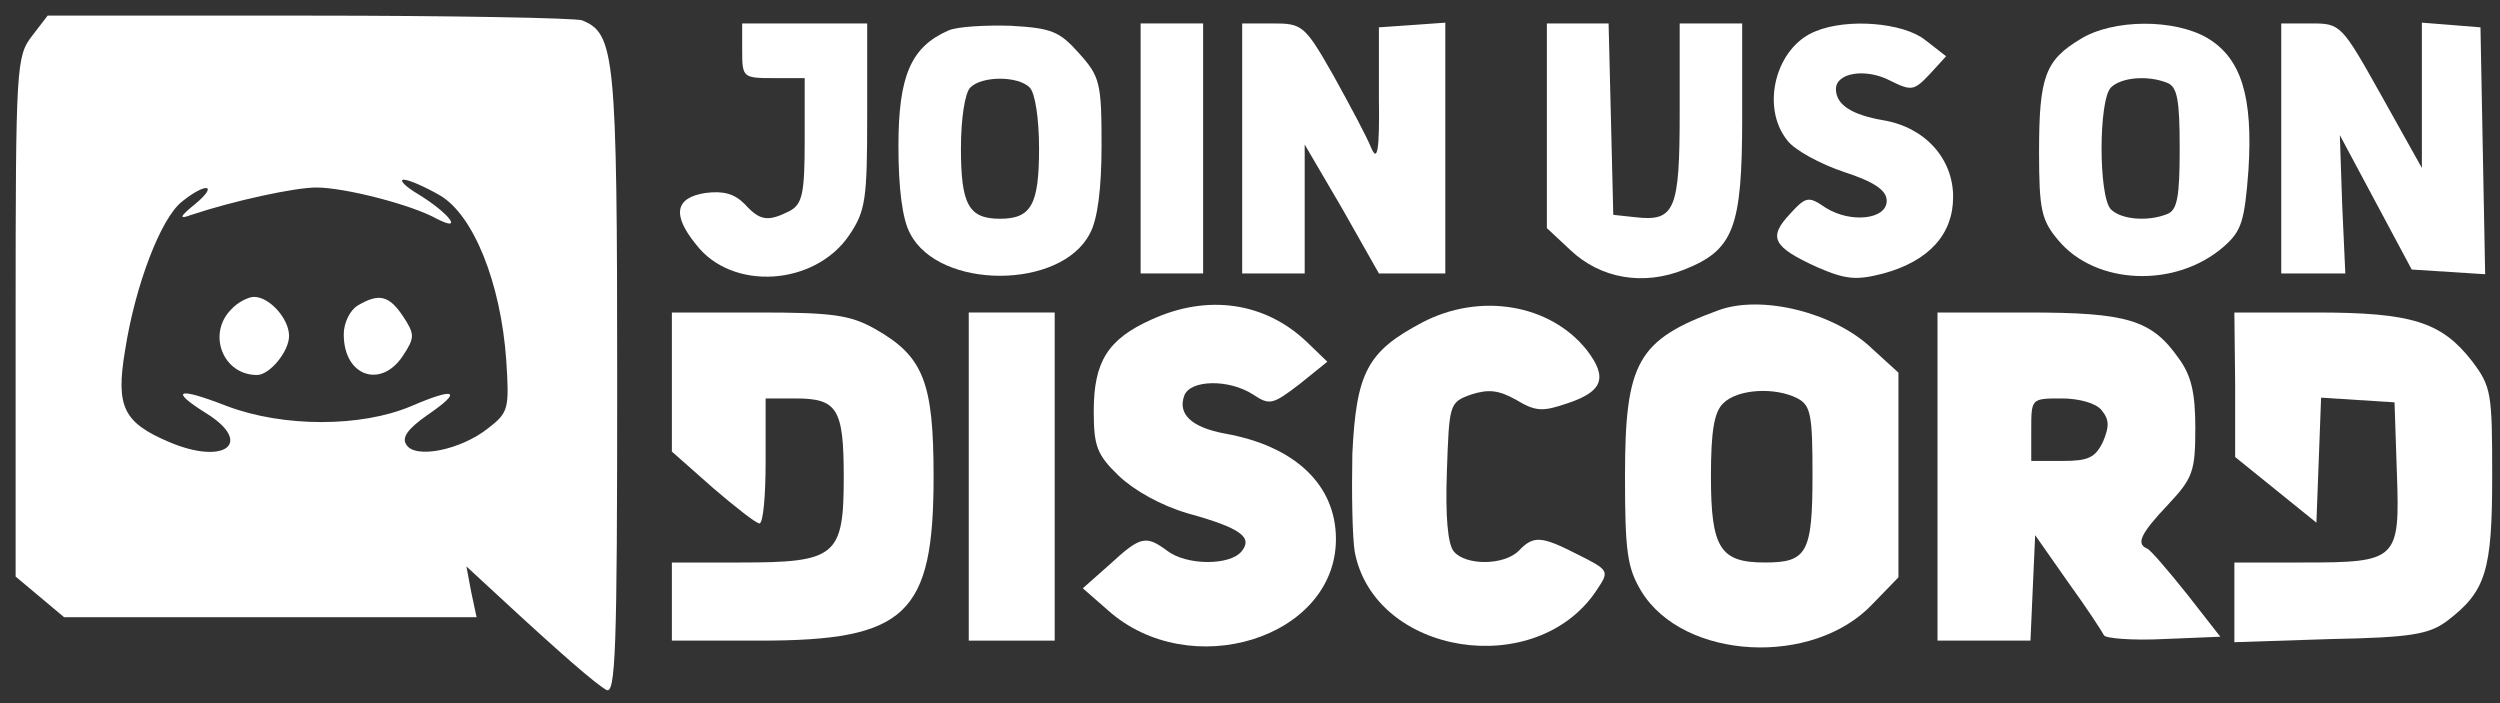 <?xml version="1.0" standalone="no"?>
<!DOCTYPE svg PUBLIC "-//W3C//DTD SVG 20010904//EN"
 "http://www.w3.org/TR/2001/REC-SVG-20010904/DTD/svg10.dtd">
<svg version="1.0" xmlns="http://www.w3.org/2000/svg"
 width="320pt" height="90pt" viewBox="0 0 320 90"
 preserveAspectRatio="xMidYMid meet">

<rect x="0" y="0" width="320" height="90" fill="#333333" stroke="none"/>

<g transform="translate(0,90) scale(0.1,-0.1)"
fill="#FFFFFF" stroke="none">
<path d="M41 854 c-20 -26 -21 -38 -21 -359 l0 -333 31 -26 31 -26 264 0 264
0 -7 33 -6 32 39 -36 c82 -76 126 -114 140 -122 12 -7 14 51 14 393 0 421 -3
447 -45 464 -9 3 -167 6 -350 6 l-334 0 -20 -26z m522 -204 c43 -25 78 -112
85 -211 4 -62 3 -67 -23 -87 -35 -28 -94 -40 -105 -21 -6 9 2 20 26 37 47 32
38 37 -20 12 -64 -27 -163 -27 -235 0 -64 25 -75 21 -27 -9 61 -38 24 -67 -47
-37 -59 25 -69 45 -57 117 13 84 46 170 73 191 31 25 47 22 17 -3 -21 -17 -21
-20 -5 -14 54 18 132 35 160 35 36 0 122 -22 154 -40 35 -18 16 7 -23 31 -17
10 -26 19 -19 19 6 0 27 -9 46 -20z"/>
<path d="M296 504 c-31 -31 -11 -84 33 -84 16 0 41 30 41 50 0 22 -25 50 -45
50 -7 0 -21 -7 -29 -16z"/>
<path d="M458 509 c-10 -6 -18 -22 -18 -37 0 -54 48 -70 76 -27 15 23 15 27 0
50 -18 27 -31 30 -58 14z"/>
<path d="M950 835 c0 -34 1 -35 40 -35 l40 0 0 -80 c0 -68 -3 -81 -19 -90 -28
-14 -38 -13 -58 9 -13 13 -27 17 -50 14 -39 -6 -43 -28 -12 -66 46 -60 152
-53 196 12 21 31 23 46 23 152 l0 119 -80 0 -80 0 0 -35z"/>
<path d="M1214 861 c-48 -21 -64 -58 -64 -148 0 -54 5 -94 15 -112 37 -72 193
-72 230 0 10 18 15 58 15 113 0 80 -2 88 -29 118 -25 28 -35 32 -87 35 -32 1
-69 -1 -80 -6z m104 -73 c7 -7 12 -40 12 -78 0 -72 -10 -90 -50 -90 -40 0 -50
18 -50 90 0 38 5 71 12 78 15 15 61 15 76 0z"/>
<path d="M1460 710 l0 -160 40 0 40 0 0 160 0 160 -40 0 -40 0 0 -160z"/>
<path d="M1590 710 l0 -160 40 0 40 0 0 83 0 82 48 -82 47 -83 43 0 42 0 0
161 0 160 -42 -3 -43 -3 0 -89 c1 -70 -2 -84 -10 -65 -5 13 -27 54 -48 92 -37
65 -40 67 -78 67 l-39 0 0 -160z"/>
<path d="M1980 739 l0 -131 30 -28 c39 -37 94 -46 146 -25 63 25 74 53 74 194
l0 121 -40 0 -40 0 0 -114 c0 -125 -6 -140 -57 -134 l-28 3 -3 123 -3 122 -39
0 -40 0 0 -131z"/>
<path d="M2324 860 c-51 -20 -71 -97 -36 -140 9 -12 42 -30 72 -40 40 -13 55
-24 55 -37 0 -24 -46 -29 -78 -9 -22 15 -25 15 -46 -8 -28 -30 -22 -42 35 -68
37 -16 50 -17 85 -8 58 16 89 50 89 98 0 49 -36 89 -89 98 -41 7 -61 20 -61
40 0 21 38 27 69 11 28 -14 31 -13 51 8 l21 23 -27 21 c-28 22 -99 28 -140 11z"/>
<path d="M2663 850 c-45 -27 -53 -48 -53 -144 0 -75 3 -88 25 -114 48 -57 150
-61 211 -8 23 20 27 32 32 98 6 94 -9 143 -52 169 -42 25 -121 25 -163 -1z
m111 -56 c13 -5 16 -22 16 -84 0 -62 -3 -79 -16 -84 -25 -10 -59 -7 -72 6 -16
16 -16 140 0 156 13 13 47 16 72 6z"/>
<path d="M2920 710 l0 -160 41 0 41 0 -4 88 -3 89 46 -86 46 -86 47 -3 47 -3
-3 158 -3 158 -37 3 -38 3 0 -93 0 -93 -52 93 c-51 91 -52 92 -90 92 l-38 0 0
-160z"/>
<path d="M1474 491 c-56 -25 -74 -54 -74 -117 0 -45 4 -56 32 -83 20 -19 54
-38 88 -48 69 -19 84 -31 69 -49 -15 -18 -70 -18 -95 1 -27 20 -34 19 -73 -17
l-35 -31 32 -28 c105 -94 292 -36 292 91 0 69 -52 119 -142 135 -43 8 -61 25
-52 49 8 20 57 21 88 1 21 -14 25 -13 59 13 l36 29 -27 26 c-53 50 -126 61
-198 28z"/>
<path d="M1820 487 c-70 -37 -84 -64 -89 -168 -1 -50 0 -106 3 -125 25 -133
233 -166 310 -49 16 24 16 25 -24 45 -47 24 -57 25 -76 5 -19 -19 -68 -19 -83
-1 -8 9 -11 46 -9 102 3 87 3 89 31 99 22 7 35 6 58 -7 25 -15 34 -15 66 -4
45 15 51 33 24 68 -47 59 -137 74 -211 35z"/>
<path d="M2200 503 c-104 -38 -120 -66 -120 -213 0 -97 3 -117 21 -147 54 -88
220 -97 296 -16 l33 34 0 131 0 131 -34 31 c-48 46 -141 69 -196 49z m101
-113 c17 -9 19 -22 19 -98 0 -100 -7 -112 -61 -112 -57 0 -69 18 -69 110 0 58
4 83 16 94 18 18 66 21 95 6z"/>
<path d="M860 411 l0 -89 52 -46 c29 -25 56 -46 60 -46 5 0 8 36 8 80 l0 80
38 0 c54 0 62 -13 62 -101 0 -101 -10 -109 -132 -109 l-88 0 0 -50 0 -50 113
0 c187 0 222 33 222 210 0 121 -13 154 -75 189 -32 18 -55 21 -149 21 l-111 0
0 -89z"/>
<path d="M1240 290 l0 -210 55 0 55 0 0 210 0 210 -55 0 -55 0 0 -210z"/>
<path d="M2480 290 l0 -210 60 0 59 0 3 68 3 67 42 -60 c24 -33 44 -64 46 -68
1 -4 35 -7 76 -5 l73 3 -43 55 c-24 30 -47 57 -51 58 -14 6 -8 19 27 56 32 34
35 43 35 98 0 45 -5 67 -21 89 -35 50 -66 59 -194 59 l-115 0 0 -210z m210 85
c10 -12 10 -21 2 -40 -10 -21 -19 -25 -52 -25 l-40 0 0 40 c0 40 0 40 39 40
22 0 44 -6 51 -15z"/>
<path d="M2861 408 l0 -93 52 -42 52 -42 3 80 3 80 47 -3 47 -3 3 -90 c4 -112
1 -115 -120 -115 l-88 0 0 -51 0 -51 123 4 c103 2 126 6 149 23 50 38 58 64
58 186 0 106 -1 114 -26 147 -39 50 -77 62 -199 62 l-105 0 1 -92z"/>
</g>
</svg>

